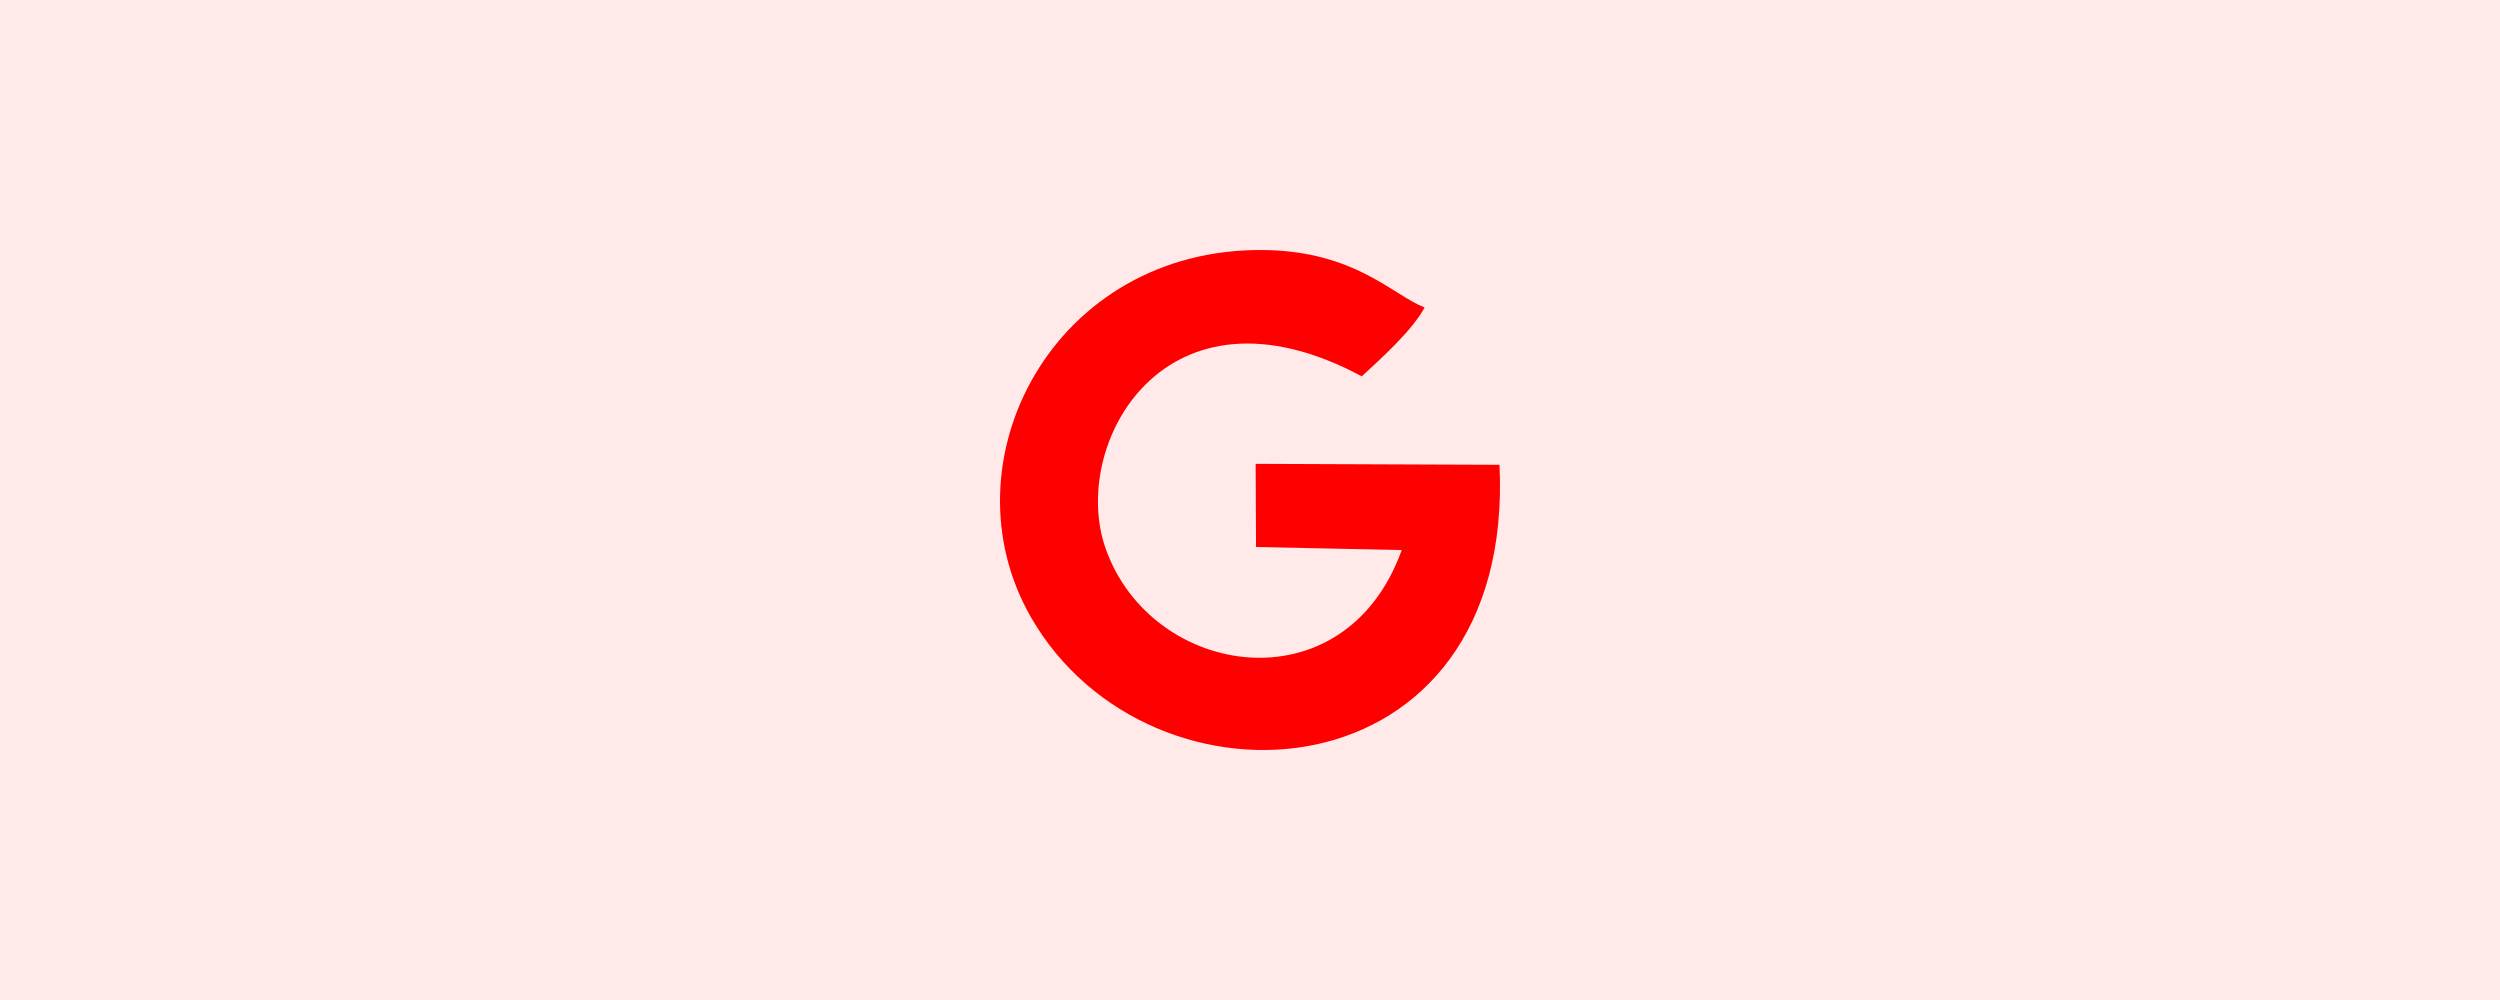 <svg width="80" height="32" viewBox="0 0 80 32" fill="none" xmlns="http://www.w3.org/2000/svg">
<path d="M0 0H80V32H0V0Z" fill="#FFE9E9"/>
<path fill-rule="evenodd" clip-rule="evenodd" d="M47.984 14.874L40.181 14.843L40.193 17.504L44.855 17.602C43.039 22.668 36.855 21.715 35.383 17.562C34.201 14.23 37.279 8.666 43.576 12.042C44.15 11.511 45.182 10.595 45.587 9.839C44.589 9.457 43.367 8.038 40.453 8.001C33.711 7.915 30.134 14.779 32.991 19.752C36.814 26.403 48.492 25.584 47.984 14.874Z" fill="#FF0000"/>
</svg>
